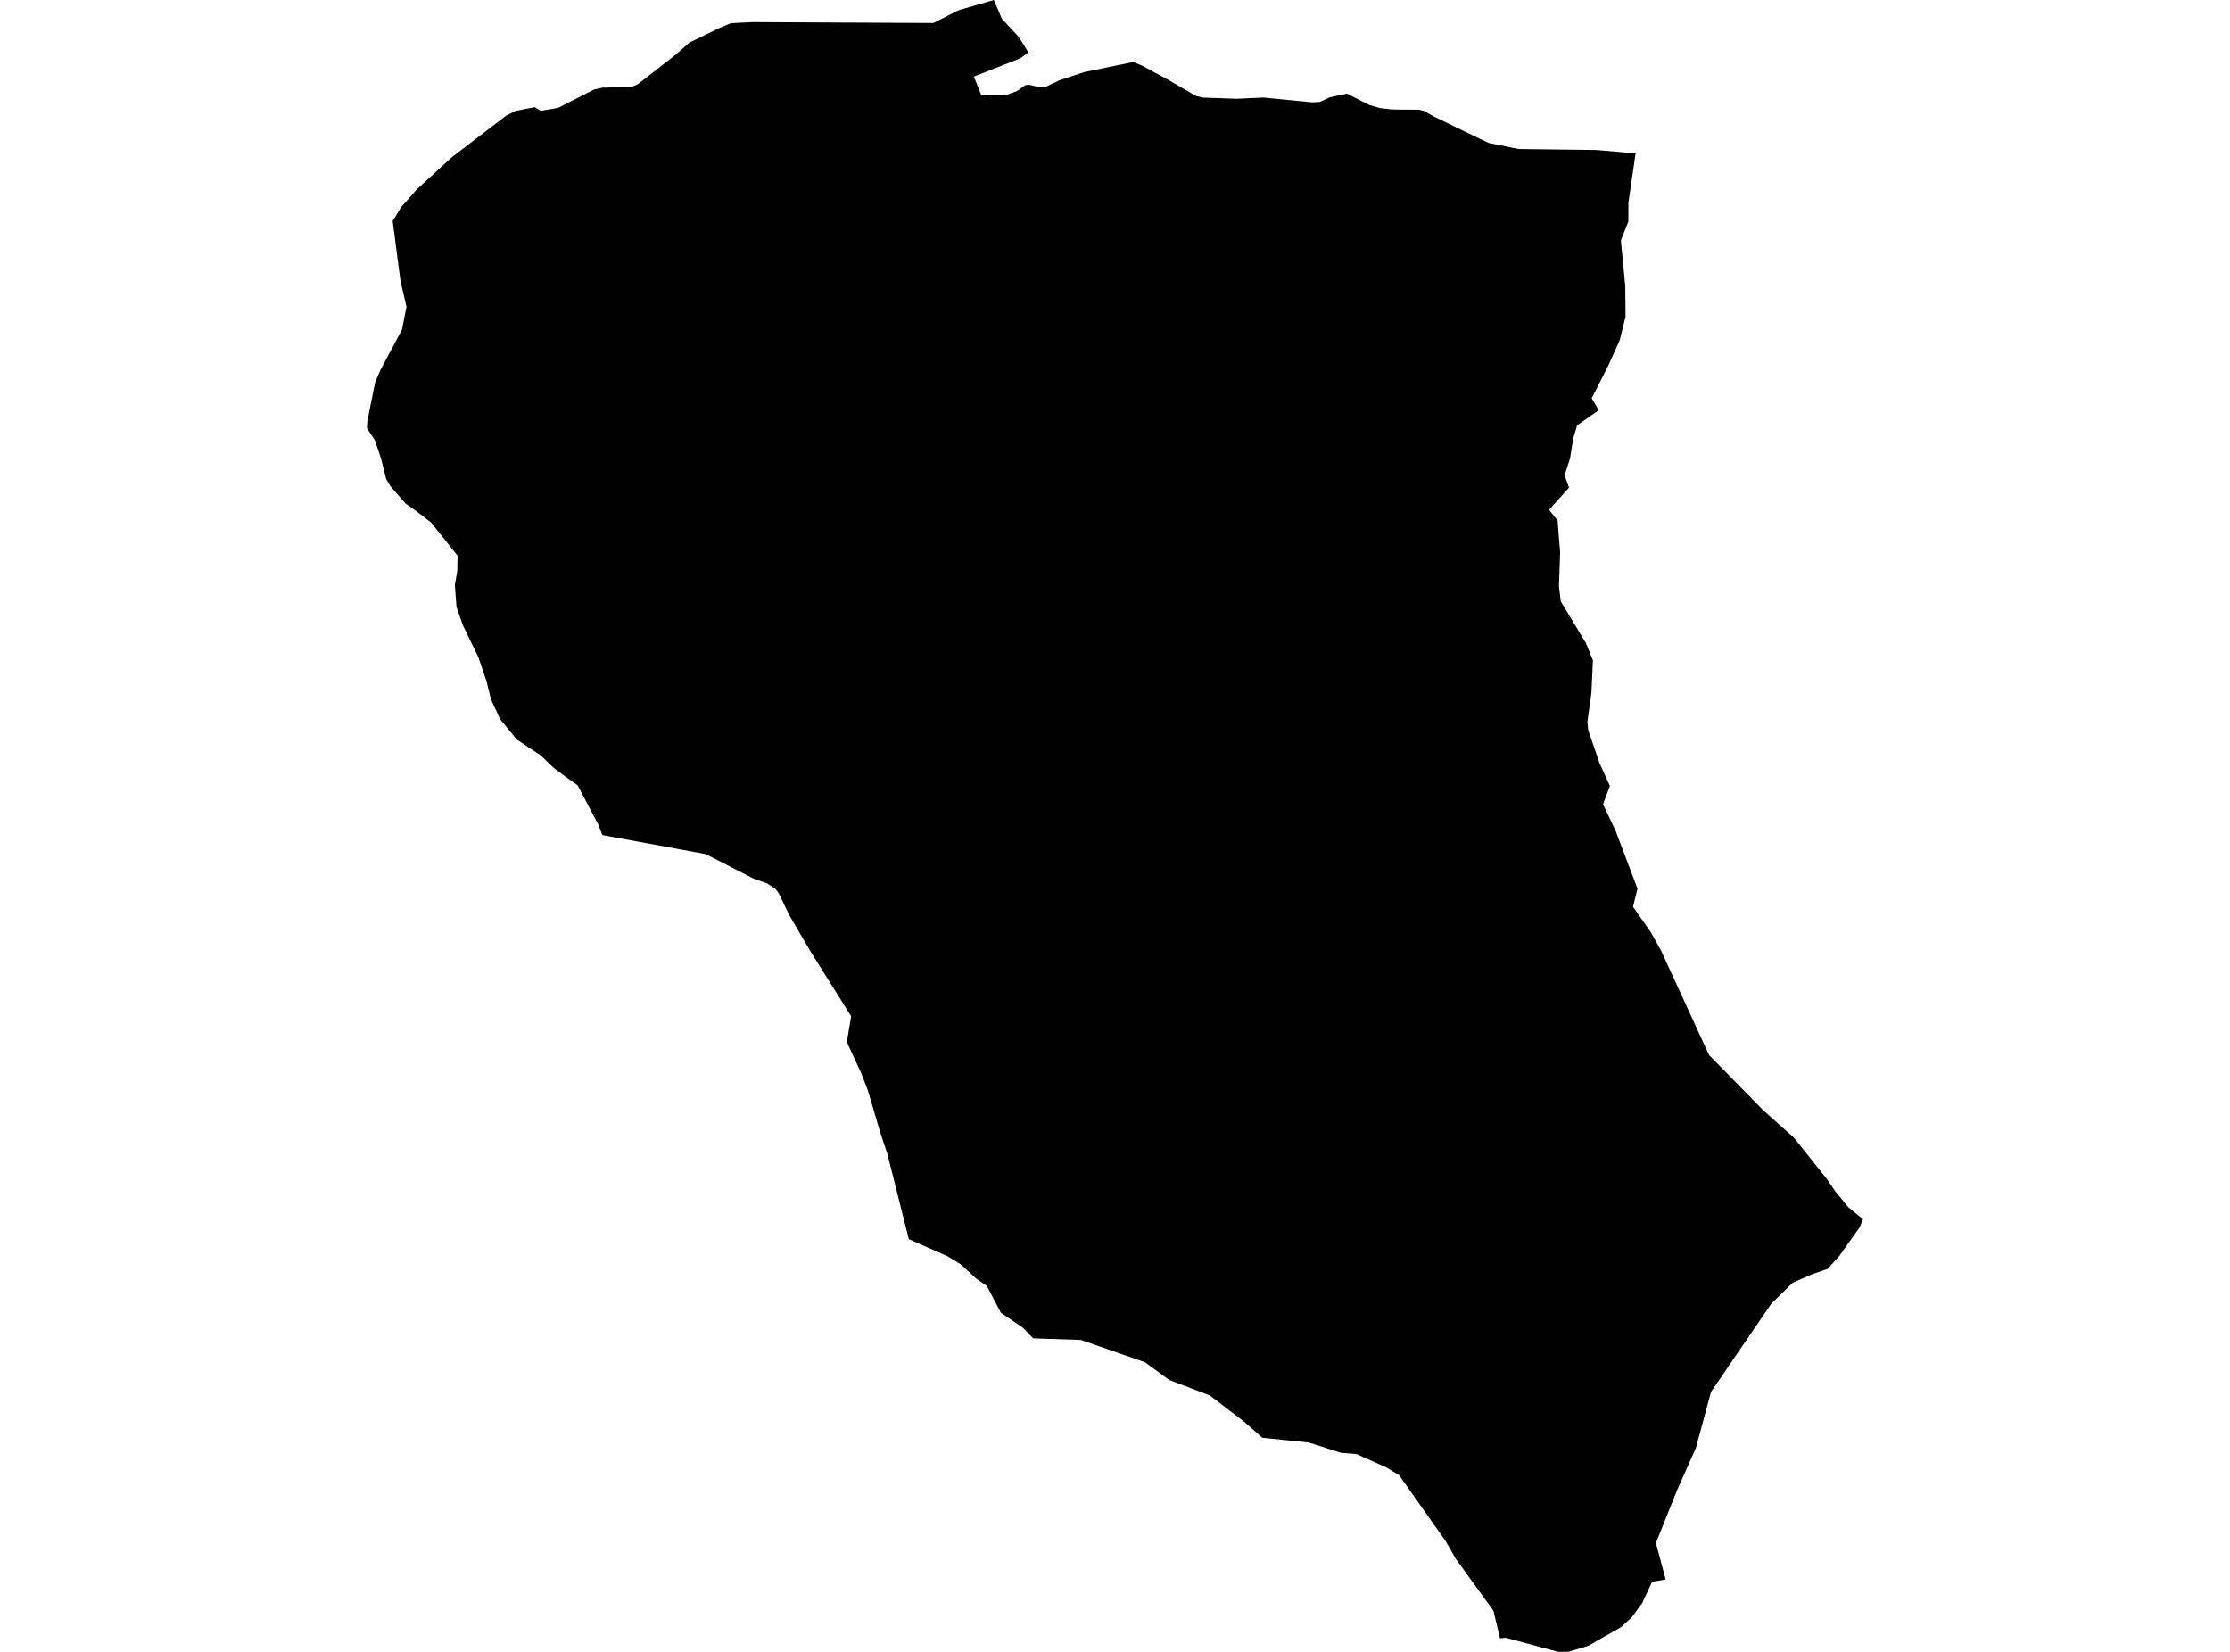 <?xml version='1.0'?>
<svg  baseProfile = 'tiny' width = '540' height = '400' stroke-linecap = 'round' stroke-linejoin = 'round' version='1.1' xmlns='http://www.w3.org/2000/svg'>
<path id='1903901001' title='1903901001'  d='M 396.064 37.149 394.324 49.102 394.314 53.616 392.499 58.216 393.556 69.24 393.631 76.69 393.449 77.405 392.222 82.367 389.458 88.504 385.434 96.433 387.142 99.325 381.913 102.975 380.963 106.134 380.184 111.043 378.871 115.056 379.949 118.086 375.125 123.444 377.185 126.069 377.398 128.908 377.793 133.785 377.505 141.96 377.943 145.61 384.036 155.738 385.733 159.889 385.36 167.786 384.399 174.734 384.57 176.719 387.291 184.712 389.842 190.315 388.433 194.061 388.167 194.733 391.208 201.147 396.523 215.192 395.434 219.567 399.682 225.629 402.19 230.101 413.854 255.479 426.949 268.83 434.387 275.478 442.231 285.286 444.472 288.541 447.653 292.425 451.142 295.232 450.246 297.303 445.369 304.154 442.573 307.26 438.934 308.508 434.12 310.611 428.945 315.659 414.324 337.045 410.653 350.652 406.096 360.876 400.984 373.629 403.342 382.476 402.926 382.54 400.066 383.01 397.665 388.186 395.189 391.569 392.574 393.992 384.613 398.527 379.896 399.957 377.334 400 364.624 396.585 363.237 396.724 361.636 390.043 352.5 377.439 350.131 373.277 338.798 357.205 335.617 355.295 328.435 352.082 324.753 351.805 316.941 349.308 305.661 348.155 301.317 344.302 292.929 337.889 283.143 334.164 277.262 329.863 261.724 324.463 250.177 324.079 247.754 321.55 242.375 317.889 238.971 311.39 236.463 309.661 232.6 306.139 229.462 304.197 222.547 301.155 220.071 300.067 214.905 279.491 213.209 274.39 210.082 263.824 208.427 259.588 205.429 253.131 205.066 252.266 206.112 246.087 196.027 230.005 191.011 221.381 188.599 216.323 187.702 215.149 185.675 213.879 182.622 212.833 170.904 206.814 145.878 202.214 144.801 199.504 139.87 190.155 136.818 187.989 134.086 185.95 130.938 182.919 126.626 180.07 125.143 179.077 121.109 174.147 118.91 169.409 117.8 164.937 115.826 159.121 112.112 151.437 110.543 147.008 110.148 141.64 110.735 138.214 110.789 134.554 104.375 126.517 101.28 124.116 98.217 121.95 94.546 117.745 93.511 115.984 92.262 111.011 90.779 106.593 88.858 103.701 88.943 102.025 90.853 92.548 92.113 89.624 97.342 79.827 98.43 74.278 97 68.141 96.157 61.77 95.09 53.51 97.16 50.127 101.034 45.762 109.369 38.099 115.09 33.724 122.56 28.004 124.854 26.84 129.497 25.944 130.927 26.84 135.11 26.125 143.851 21.675 145.868 21.227 153.018 21.013 154.459 20.384 163.647 13.223 166.892 10.341 174.095 6.83 176.977 5.614 182.238 5.357 226.047 5.571 231.991 2.519 240.668 0 242.599 4.525 246.591 8.826 249.056 12.71 246.986 14.151 235.823 18.548 237.616 23.02 244.094 22.86 246.335 22.006 248.32 20.608 249.173 20.522 251.873 21.152 253.314 20.981 256.505 19.455 262.45 17.481 274.413 15.016 276.526 15.88 282.641 19.188 289.599 23.222 291.179 23.628 299.492 23.916 305.928 23.617 317.656 24.77 319.598 24.685 321.978 23.564 326.204 22.667 331.508 25.389 334.166 26.168 336.909 26.488 339.331 26.541 343.557 26.552 344.859 26.872 347.154 28.185 358.295 33.585 360.494 34.62 367.73 36.082 386.619 36.317 396.064 37.149 Z' />
</svg>